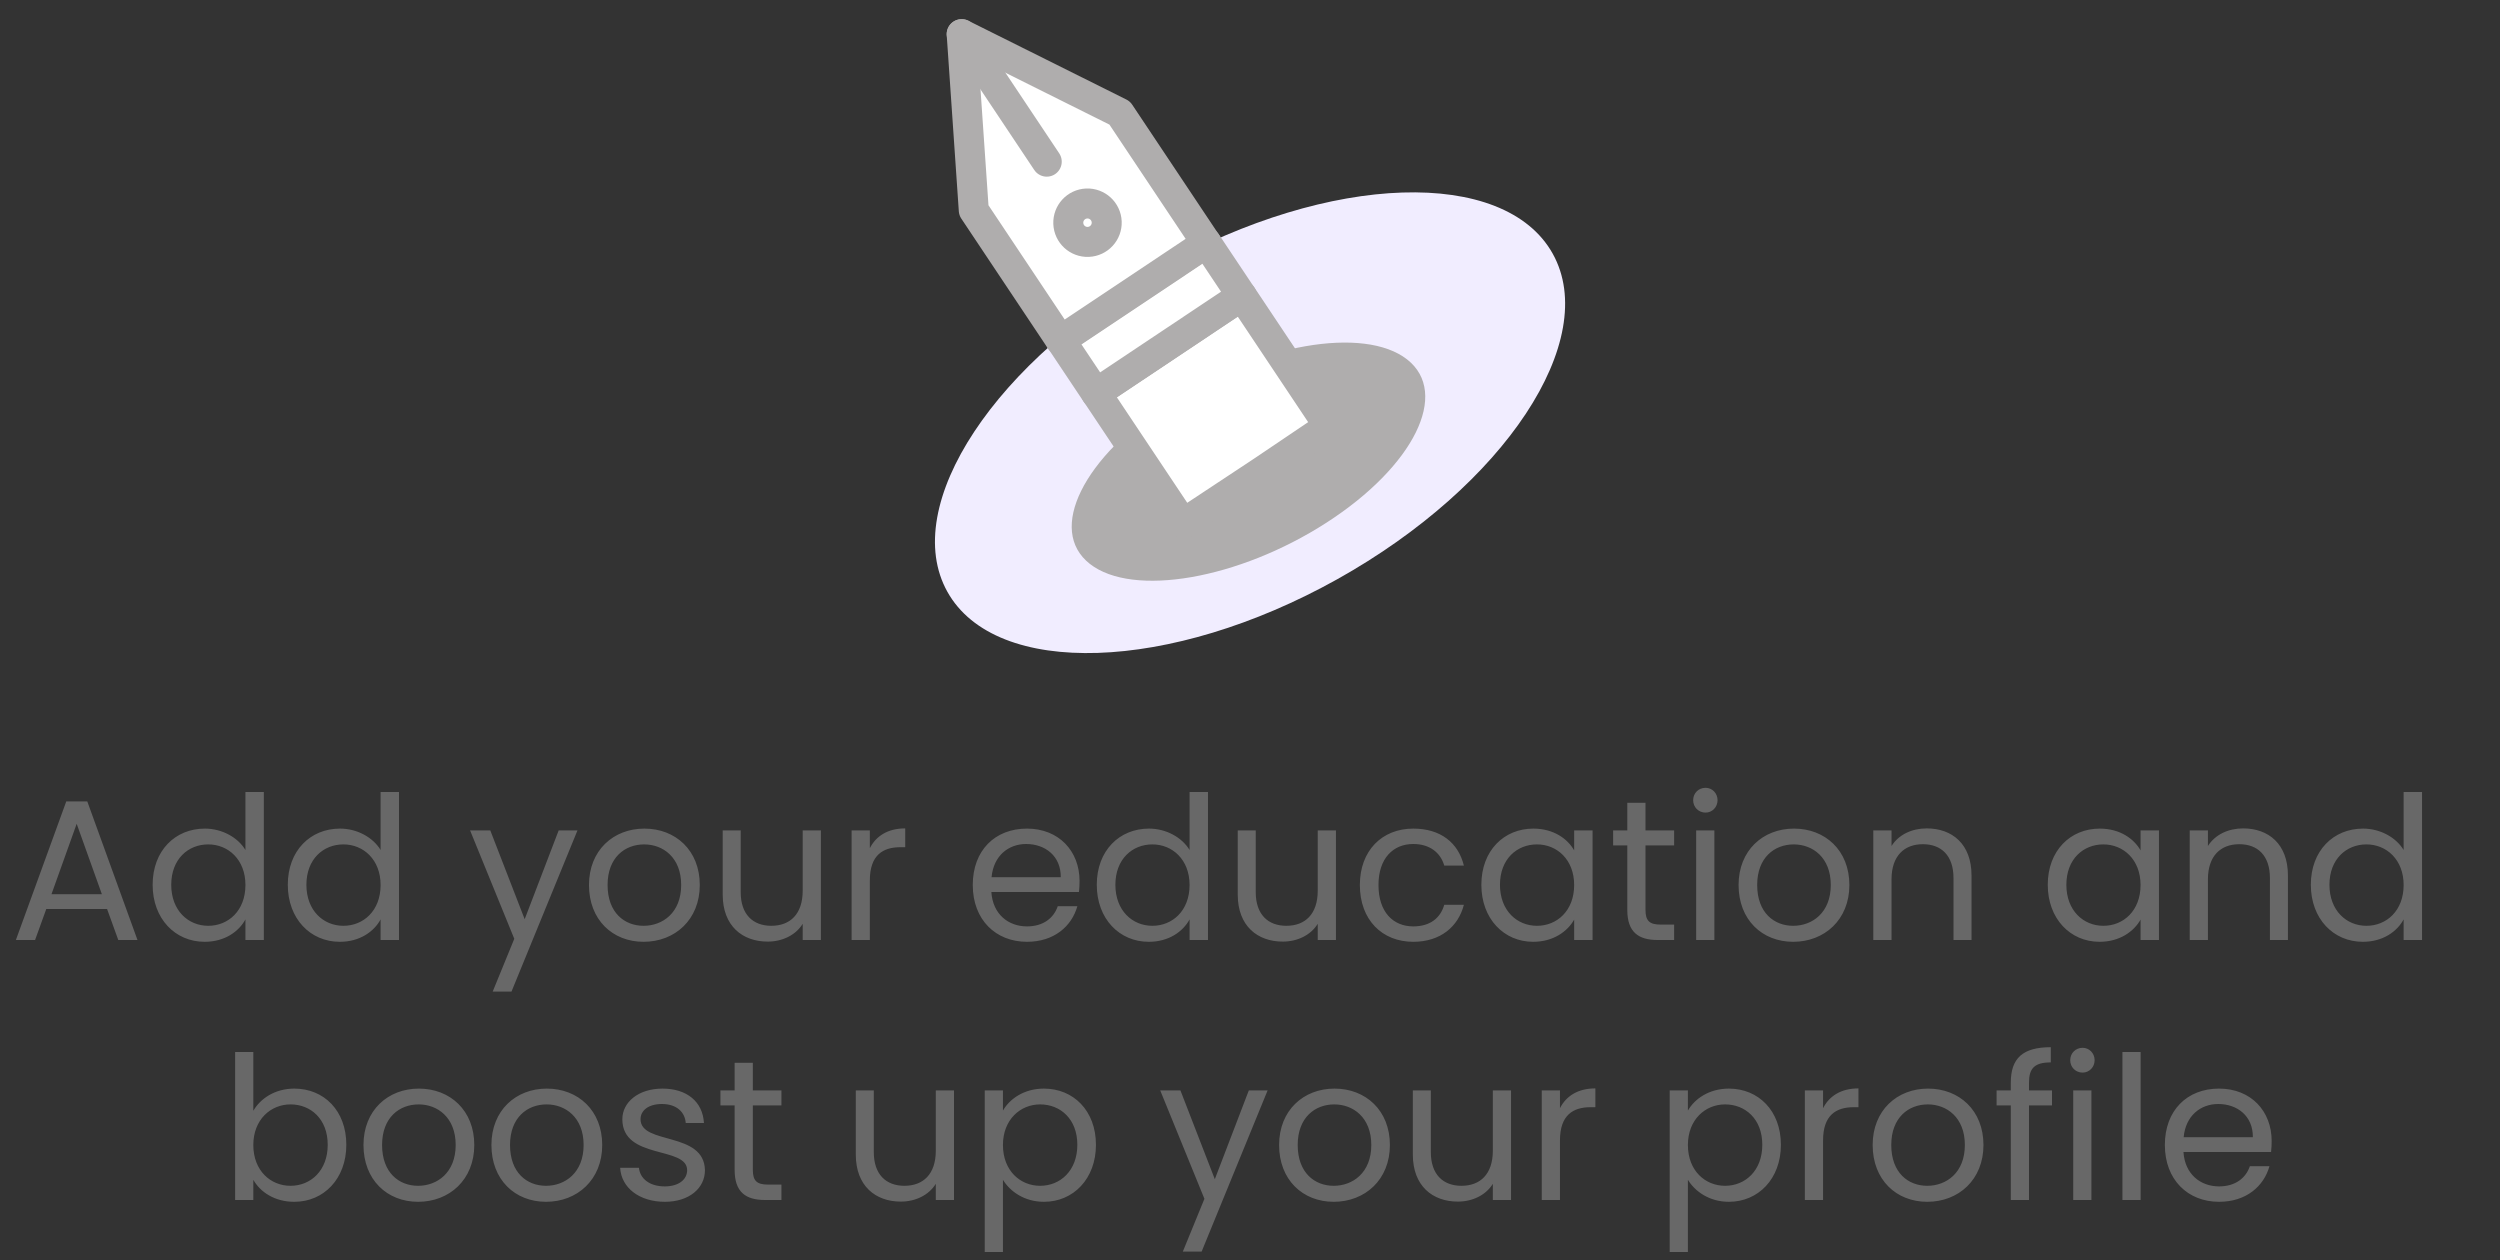 <svg width="125" height="63" viewBox="0 0 125 63" fill="none" xmlns="http://www.w3.org/2000/svg">
<rect x="0" y="0" width="125" height="63" fill="#333333" stroke="none"/>
<path d="M5.914 47H6.874L4.364 40.07H3.314L0.794 47H1.754L2.314 45.45H5.354L5.914 47ZM5.094 44.71H2.574L3.834 41.19L5.094 44.71ZM7.632 44.24C7.632 45.94 8.762 47.09 10.232 47.09C11.232 47.09 11.942 46.58 12.272 45.97V47H13.192V39.6H12.272V42.5C11.892 41.87 11.102 41.43 10.242 41.43C8.762 41.43 7.632 42.53 7.632 44.24ZM12.272 44.25C12.272 45.54 11.412 46.29 10.412 46.29C9.412 46.29 8.562 45.53 8.562 44.24C8.562 42.95 9.412 42.22 10.412 42.22C11.412 42.22 12.272 42.98 12.272 44.25ZM14.39 44.24C14.39 45.94 15.52 47.09 16.99 47.09C17.99 47.09 18.7 46.58 19.03 45.97V47H19.95V39.6H19.03V42.5C18.65 41.87 17.86 41.43 17 41.43C15.52 41.43 14.39 42.53 14.39 44.24ZM19.03 44.25C19.03 45.54 18.17 46.29 17.17 46.29C16.17 46.29 15.32 45.53 15.32 44.24C15.32 42.95 16.17 42.22 17.17 42.22C18.17 42.22 19.03 42.98 19.03 44.25ZM26.234 45.96L24.514 41.52H23.504L25.714 46.94L24.634 49.58H25.574L28.874 41.52H27.934L26.234 45.96ZM34.989 44.25C34.989 42.52 33.779 41.43 32.219 41.43C30.669 41.43 29.449 42.52 29.449 44.25C29.449 45.99 30.629 47.09 32.179 47.09C33.739 47.09 34.989 45.99 34.989 44.25ZM30.379 44.25C30.379 42.87 31.249 42.22 32.209 42.22C33.149 42.22 34.059 42.87 34.059 44.25C34.059 45.64 33.129 46.29 32.179 46.29C31.229 46.29 30.379 45.64 30.379 44.25ZM41.045 41.52H40.135V44.53C40.135 45.71 39.505 46.29 38.565 46.29C37.645 46.29 37.035 45.72 37.035 44.61V41.52H36.135V44.73C36.135 46.3 37.125 47.08 38.385 47.08C39.115 47.08 39.785 46.76 40.135 46.19V47H41.045V41.52ZM43.492 44.02C43.492 42.75 44.151 42.36 45.022 42.36H45.261V41.42C44.392 41.42 43.801 41.8 43.492 42.41V41.52H42.581V47H43.492V44.02ZM51.308 42.2C52.248 42.2 53.048 42.79 53.038 43.86H49.578C49.678 42.79 50.418 42.2 51.308 42.2ZM53.868 45.31H52.888C52.688 45.9 52.168 46.32 51.348 46.32C50.418 46.32 49.638 45.71 49.568 44.6H53.948C53.968 44.41 53.978 44.25 53.978 44.05C53.978 42.55 52.938 41.43 51.348 41.43C49.748 41.43 48.638 42.52 48.638 44.25C48.638 45.99 49.788 47.09 51.348 47.09C52.708 47.09 53.588 46.31 53.868 45.31ZM54.839 44.24C54.839 45.94 55.969 47.09 57.439 47.09C58.439 47.09 59.149 46.58 59.479 45.97V47H60.399V39.6H59.479V42.5C59.099 41.87 58.309 41.43 57.449 41.43C55.969 41.43 54.839 42.53 54.839 44.24ZM59.479 44.25C59.479 45.54 58.619 46.29 57.619 46.29C56.619 46.29 55.769 45.53 55.769 44.24C55.769 42.95 56.619 42.22 57.619 42.22C58.619 42.22 59.479 42.98 59.479 44.25ZM66.797 41.52H65.887V44.53C65.887 45.71 65.257 46.29 64.317 46.29C63.397 46.29 62.787 45.72 62.787 44.61V41.52H61.887V44.73C61.887 46.3 62.877 47.08 64.137 47.08C64.867 47.08 65.537 46.76 65.887 46.19V47H66.797V41.52ZM67.993 44.25C67.993 45.99 69.103 47.09 70.663 47.09C72.023 47.09 72.913 46.33 73.194 45.24H72.213C72.013 45.93 71.474 46.32 70.663 46.32C69.663 46.32 68.924 45.61 68.924 44.25C68.924 42.91 69.663 42.2 70.663 42.2C71.474 42.2 72.023 42.62 72.213 43.28H73.194C72.913 42.13 72.023 41.43 70.663 41.43C69.103 41.43 67.993 42.53 67.993 44.25ZM74.068 44.24C74.068 45.94 75.198 47.09 76.658 47.09C77.668 47.09 78.378 46.57 78.708 45.98V47H79.628V41.52H78.708V42.52C78.388 41.95 77.688 41.43 76.668 41.43C75.198 41.43 74.068 42.53 74.068 44.24ZM78.708 44.25C78.708 45.54 77.848 46.29 76.848 46.29C75.848 46.29 74.998 45.53 74.998 44.24C74.998 42.95 75.848 42.22 76.848 42.22C77.848 42.22 78.708 42.98 78.708 44.25ZM81.365 45.5C81.365 46.6 81.915 47 82.885 47H83.706V46.23H83.035C82.475 46.23 82.275 46.04 82.275 45.5V42.27H83.706V41.52H82.275V40.14H81.365V41.52H80.656V42.27H81.365V45.5ZM84.808 47H85.718V41.52H84.808V47ZM85.278 40.63C85.608 40.63 85.878 40.36 85.878 40.01C85.878 39.66 85.608 39.39 85.278 39.39C84.928 39.39 84.658 39.66 84.658 40.01C84.658 40.36 84.928 40.63 85.278 40.63ZM92.469 44.25C92.469 42.52 91.259 41.43 89.699 41.43C88.149 41.43 86.929 42.52 86.929 44.25C86.929 45.99 88.109 47.09 89.659 47.09C91.219 47.09 92.469 45.99 92.469 44.25ZM87.859 44.25C87.859 42.87 88.729 42.22 89.689 42.22C90.629 42.22 91.539 42.87 91.539 44.25C91.539 45.64 90.609 46.29 89.659 46.29C88.709 46.29 87.859 45.64 87.859 44.25ZM97.675 47H98.576V43.77C98.576 42.2 97.606 41.42 96.335 41.42C95.596 41.42 94.936 41.73 94.576 42.3V41.52H93.665V47H94.576V43.97C94.576 42.79 95.216 42.21 96.145 42.21C97.066 42.21 97.675 42.78 97.675 43.9V47ZM102.388 44.24C102.388 45.94 103.518 47.09 104.978 47.09C105.988 47.09 106.698 46.57 107.028 45.98V47H107.948V41.52H107.028V42.52C106.708 41.95 106.008 41.43 104.988 41.43C103.518 41.43 102.388 42.53 102.388 44.24ZM107.028 44.25C107.028 45.54 106.168 46.29 105.168 46.29C104.168 46.29 103.318 45.53 103.318 44.24C103.318 42.95 104.168 42.22 105.168 42.22C106.168 42.22 107.028 42.98 107.028 44.25ZM113.496 47H114.396V43.77C114.396 42.2 113.426 41.42 112.156 41.42C111.416 41.42 110.756 41.73 110.396 42.3V41.52H109.486V47H110.396V43.97C110.396 42.79 111.036 42.21 111.966 42.21C112.886 42.21 113.496 42.78 113.496 43.9V47ZM115.542 44.24C115.542 45.94 116.672 47.09 118.142 47.09C119.142 47.09 119.852 46.58 120.182 45.97V47H121.102V39.6H120.182V42.5C119.802 41.87 119.012 41.43 118.152 41.43C116.672 41.43 115.542 42.53 115.542 44.24ZM120.182 44.25C120.182 45.54 119.322 46.29 118.322 46.29C117.322 46.29 116.472 45.53 116.472 44.24C116.472 42.95 117.322 42.22 118.322 42.22C119.322 42.22 120.182 42.98 120.182 44.25ZM12.666 55.54V52.6H11.756V60H12.666V58.99C13.006 59.59 13.716 60.09 14.716 60.09C16.186 60.09 17.316 58.94 17.316 57.24C17.316 55.53 16.196 54.43 14.716 54.43C13.746 54.43 13.016 54.93 12.666 55.54ZM16.386 57.24C16.386 58.53 15.536 59.29 14.526 59.29C13.536 59.29 12.666 58.54 12.666 57.25C12.666 55.98 13.536 55.22 14.526 55.22C15.536 55.22 16.386 55.95 16.386 57.24ZM23.714 57.25C23.714 55.52 22.504 54.43 20.944 54.43C19.394 54.43 18.174 55.52 18.174 57.25C18.174 58.99 19.354 60.09 20.904 60.09C22.464 60.09 23.714 58.99 23.714 57.25ZM19.104 57.25C19.104 55.87 19.974 55.22 20.934 55.22C21.874 55.22 22.784 55.87 22.784 57.25C22.784 58.64 21.854 59.29 20.904 59.29C19.954 59.29 19.104 58.64 19.104 57.25ZM30.111 57.25C30.111 55.52 28.901 54.43 27.341 54.43C25.791 54.43 24.571 55.52 24.571 57.25C24.571 58.99 25.751 60.09 27.301 60.09C28.861 60.09 30.111 58.99 30.111 57.25ZM25.501 57.25C25.501 55.87 26.371 55.22 27.331 55.22C28.271 55.22 29.181 55.87 29.181 57.25C29.181 58.64 28.251 59.29 27.301 59.29C26.351 59.29 25.501 58.64 25.501 57.25ZM35.247 58.51C35.207 56.55 32.027 57.26 32.027 55.96C32.027 55.52 32.427 55.2 33.097 55.2C33.827 55.2 34.247 55.6 34.287 56.15H35.197C35.137 55.08 34.337 54.43 33.127 54.43C31.907 54.43 31.117 55.12 31.117 55.96C31.117 58 34.357 57.29 34.357 58.51C34.357 58.96 33.957 59.32 33.237 59.32C32.467 59.32 31.997 58.92 31.947 58.39H31.007C31.067 59.39 31.967 60.09 33.247 60.09C34.457 60.09 35.247 59.41 35.247 58.51ZM36.732 58.5C36.732 59.6 37.282 60 38.252 60H39.072V59.23H38.402C37.842 59.23 37.642 59.04 37.642 58.5V55.27H39.072V54.52H37.642V53.14H36.732V54.52H36.022V55.27H36.732V58.5ZM47.7 54.52H46.79V57.53C46.79 58.71 46.16 59.29 45.22 59.29C44.3 59.29 43.69 58.72 43.69 57.61V54.52H42.79V57.73C42.79 59.3 43.78 60.08 45.04 60.08C45.77 60.08 46.44 59.76 46.79 59.19V60H47.7V54.52ZM50.147 55.53V54.52H49.237V62.6H50.147V58.99C50.487 59.55 51.197 60.09 52.197 60.09C53.667 60.09 54.797 58.94 54.797 57.24C54.797 55.53 53.667 54.43 52.197 54.43C51.197 54.43 50.477 54.95 50.147 55.53ZM53.867 57.24C53.867 58.53 53.017 59.29 52.007 59.29C51.017 59.29 50.147 58.54 50.147 57.25C50.147 55.98 51.017 55.22 52.007 55.22C53.017 55.22 53.867 55.95 53.867 57.24ZM60.741 58.96L59.021 54.52H58.011L60.221 59.94L59.141 62.58H60.081L63.381 54.52H62.441L60.741 58.96ZM69.495 57.25C69.495 55.52 68.285 54.43 66.725 54.43C65.175 54.43 63.955 55.52 63.955 57.25C63.955 58.99 65.135 60.09 66.685 60.09C68.245 60.09 69.495 58.99 69.495 57.25ZM64.885 57.25C64.885 55.87 65.755 55.22 66.715 55.22C67.655 55.22 68.565 55.87 68.565 57.25C68.565 58.64 67.635 59.29 66.685 59.29C65.735 59.29 64.885 58.64 64.885 57.25ZM75.552 54.52H74.642V57.53C74.642 58.71 74.012 59.29 73.072 59.29C72.152 59.29 71.542 58.72 71.542 57.61V54.52H70.642V57.73C70.642 59.3 71.632 60.08 72.892 60.08C73.622 60.08 74.292 59.76 74.642 59.19V60H75.552V54.52ZM77.998 57.02C77.998 55.75 78.658 55.36 79.528 55.36H79.768V54.42C78.898 54.42 78.308 54.8 77.998 55.41V54.52H77.088V60H77.998V57.02ZM84.395 55.53V54.52H83.485V62.6H84.395V58.99C84.735 59.55 85.445 60.09 86.445 60.09C87.915 60.09 89.045 58.94 89.045 57.24C89.045 55.53 87.915 54.43 86.445 54.43C85.445 54.43 84.725 54.95 84.395 55.53ZM88.115 57.24C88.115 58.53 87.265 59.29 86.255 59.29C85.265 59.29 84.395 58.54 84.395 57.25C84.395 55.98 85.265 55.22 86.255 55.22C87.265 55.22 88.115 55.95 88.115 57.24ZM91.153 57.02C91.153 55.75 91.813 55.36 92.683 55.36H92.923V54.42C92.053 54.42 91.463 54.8 91.153 55.41V54.52H90.243V60H91.153V57.02ZM99.173 57.25C99.173 55.52 97.963 54.43 96.403 54.43C94.853 54.43 93.633 55.52 93.633 57.25C93.633 58.99 94.813 60.09 96.363 60.09C97.923 60.09 99.173 58.99 99.173 57.25ZM94.563 57.25C94.563 55.87 95.433 55.22 96.393 55.22C97.333 55.22 98.243 55.87 98.243 57.25C98.243 58.64 97.313 59.29 96.363 59.29C95.413 59.29 94.563 58.64 94.563 57.25ZM100.54 60H101.45V55.27H102.6V54.52H101.45V54.13C101.45 53.42 101.72 53.12 102.54 53.12V52.36C101.14 52.36 100.54 52.91 100.54 54.13V54.52H99.83V55.27H100.54V60ZM103.661 60H104.571V54.52H103.661V60ZM104.131 53.63C104.461 53.63 104.731 53.36 104.731 53.01C104.731 52.66 104.461 52.39 104.131 52.39C103.781 52.39 103.511 52.66 103.511 53.01C103.511 53.36 103.781 53.63 104.131 53.63ZM106.122 60H107.032V52.6H106.122V60ZM110.913 55.2C111.853 55.2 112.653 55.79 112.643 56.86H109.183C109.282 55.79 110.023 55.2 110.913 55.2ZM113.473 58.31H112.493C112.293 58.9 111.773 59.32 110.953 59.32C110.023 59.32 109.243 58.71 109.173 57.6H113.553C113.573 57.41 113.583 57.25 113.583 57.05C113.583 55.55 112.543 54.43 110.953 54.43C109.353 54.43 108.243 55.52 108.243 57.25C108.243 58.99 109.393 60.09 110.953 60.09C112.313 60.09 113.193 59.31 113.473 58.31Z" fill="#686868"/>
<ellipse cx="62.502" cy="21.136" rx="17.334" ry="8.959" transform="rotate(-29.198 62.502 21.136)" fill="#F1EDFF"/>
<path d="M70.357 17.973C72.507 19.66 70.699 23.316 66.317 26.138C61.936 28.96 56.641 29.88 54.491 28.193C52.341 26.506 54.149 22.851 58.531 20.029C62.912 17.207 68.207 16.286 70.357 17.973Z" fill="#AFADAD"/>
<path d="M66.446 21.312L62.097 14.793L54.804 19.659L59.153 26.177L63.088 23.576L66.446 21.312Z" fill="white" stroke="#AFADAD" stroke-width="1.5" stroke-miterlimit="10" stroke-linecap="round" stroke-linejoin="round"/>
<path d="M62.092 14.792L60.316 12.131L53.023 16.997L54.799 19.658L62.092 14.792Z" fill="white" stroke="#AFADAD" stroke-width="1.5" stroke-miterlimit="10" stroke-linecap="round" stroke-linejoin="round"/>
<path d="M60.322 12.15L55.985 5.648L48.084 1.708L48.689 10.514L53.027 17.017L60.322 12.15Z" fill="white" stroke="#AFADAD" stroke-width="1.5" stroke-miterlimit="10" stroke-linecap="round" stroke-linejoin="round"/>
<path d="M52.337 8.083L48.084 1.708" stroke="#AFADAD" stroke-width="1.5" stroke-miterlimit="10" stroke-linecap="round" stroke-linejoin="round"/>
<path d="M53.415 11.174C53.437 11.704 53.883 12.116 54.414 12.095C54.944 12.073 55.356 11.626 55.335 11.096C55.313 10.566 54.866 10.154 54.336 10.175C53.806 10.197 53.394 10.643 53.415 11.174Z" fill="white" stroke="#AFADAD" stroke-width="1.5" stroke-miterlimit="10" stroke-linecap="round" stroke-linejoin="round"/>
</svg>
